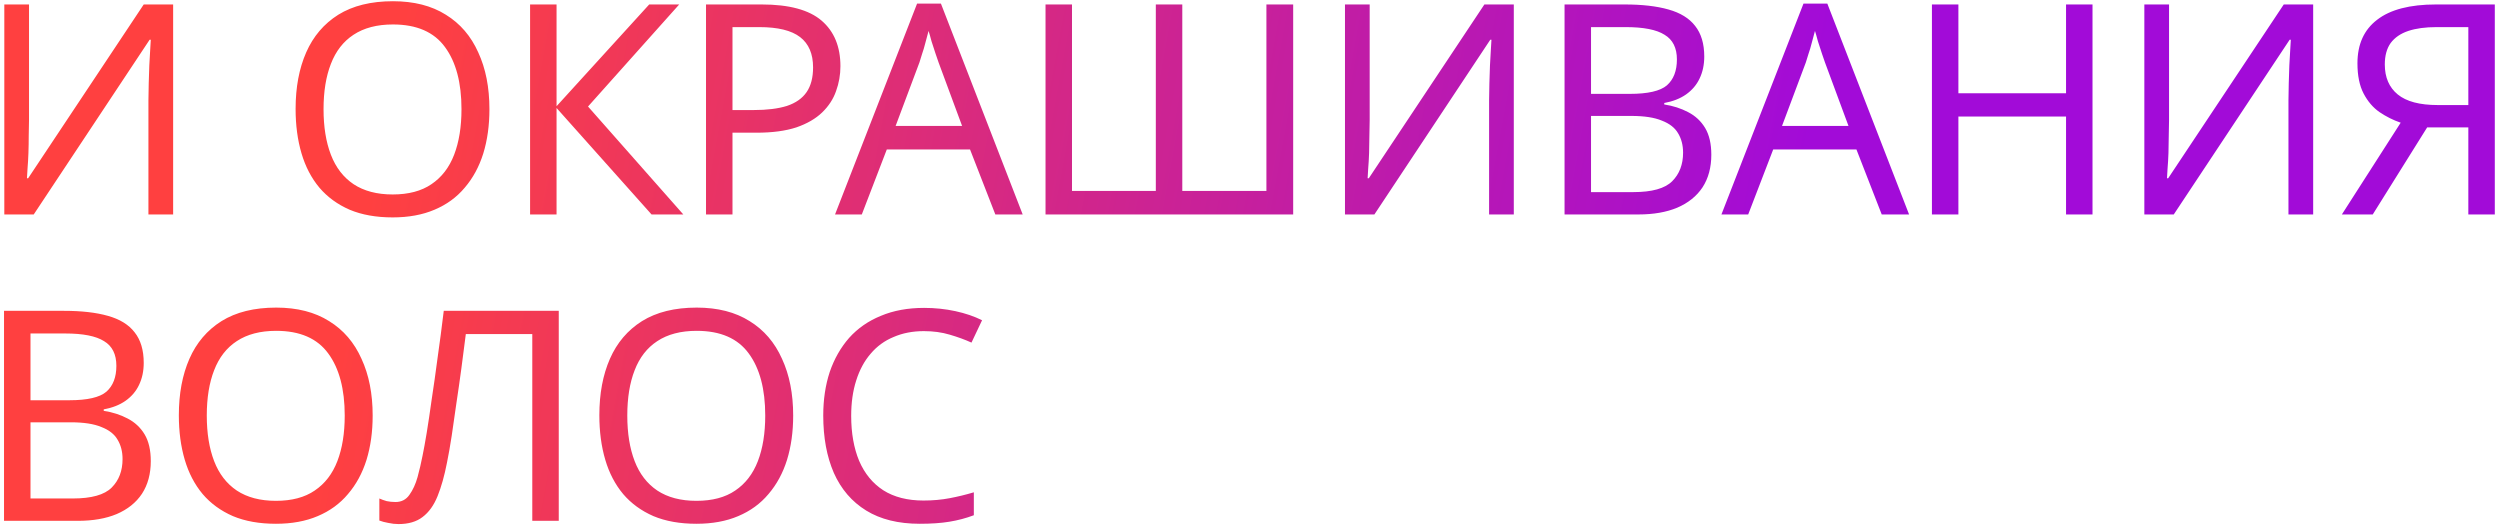 <svg width="408" height="86" viewBox="0 0 408 86" fill="none" xmlns="http://www.w3.org/2000/svg">
<path d="M0.704 0.728H4.736V19.544C4.736 20.344 4.72 21.224 4.688 22.184C4.688 23.112 4.672 24.04 4.64 24.968C4.608 25.896 4.56 26.728 4.496 27.464C4.464 28.168 4.432 28.712 4.4 29.096H4.592L23.456 0.728H28.256V35H24.224V16.376C24.224 15.512 24.24 14.584 24.272 13.592C24.304 12.568 24.336 11.592 24.368 10.664C24.432 9.704 24.48 8.856 24.512 8.12C24.544 7.384 24.576 6.84 24.608 6.488H24.416L5.504 35H0.704V0.728ZM79.874 17.816C79.874 20.472 79.538 22.888 78.866 25.064C78.194 27.208 77.186 29.064 75.842 30.632C74.53 32.2 72.882 33.4 70.898 34.232C68.946 35.064 66.674 35.48 64.082 35.48C61.394 35.48 59.058 35.064 57.074 34.232C55.09 33.368 53.442 32.168 52.13 30.632C50.818 29.064 49.842 27.192 49.202 25.016C48.562 22.84 48.242 20.424 48.242 17.768C48.242 14.248 48.818 11.176 49.97 8.552C51.122 5.928 52.866 3.88 55.202 2.408C57.57 0.936 60.546 0.2 64.13 0.2C67.554 0.2 70.434 0.936 72.77 2.408C75.106 3.848 76.866 5.896 78.05 8.552C79.266 11.176 79.874 14.264 79.874 17.816ZM52.802 17.816C52.802 20.696 53.202 23.176 54.002 25.256C54.802 27.336 56.034 28.936 57.698 30.056C59.394 31.176 61.522 31.736 64.082 31.736C66.674 31.736 68.786 31.176 70.418 30.056C72.082 28.936 73.314 27.336 74.114 25.256C74.914 23.176 75.314 20.696 75.314 17.816C75.314 13.496 74.418 10.12 72.626 7.688C70.834 5.224 68.002 3.992 64.13 3.992C61.538 3.992 59.394 4.552 57.698 5.672C56.034 6.76 54.802 8.344 54.002 10.424C53.202 12.472 52.802 14.936 52.802 17.816ZM111.518 35H106.334L90.83 17.624V35H86.51V0.728H90.83V17.336L105.95 0.728H110.846L95.966 17.384L111.518 35ZM124.294 0.728C128.774 0.728 132.038 1.608 134.086 3.368C136.134 5.128 137.158 7.608 137.158 10.808C137.158 12.216 136.918 13.576 136.438 14.888C135.99 16.168 135.238 17.32 134.182 18.344C133.126 19.368 131.718 20.184 129.958 20.792C128.198 21.368 126.038 21.656 123.478 21.656H119.542V35H115.222V0.728H124.294ZM123.91 4.424H119.542V17.96H122.998C125.174 17.96 126.982 17.736 128.422 17.288C129.862 16.808 130.934 16.056 131.638 15.032C132.342 14.008 132.694 12.664 132.694 11C132.694 8.792 131.99 7.144 130.582 6.056C129.174 4.968 126.95 4.424 123.91 4.424ZM162.438 35L158.31 24.392H144.726L140.646 35H136.278L149.67 0.584H153.558L166.902 35H162.438ZM153.174 10.184C153.078 9.928 152.918 9.464 152.694 8.792C152.47 8.12 152.246 7.432 152.022 6.728C151.83 5.992 151.67 5.432 151.542 5.048C151.382 5.688 151.206 6.344 151.014 7.016C150.854 7.656 150.678 8.248 150.486 8.792C150.326 9.336 150.182 9.8 150.054 10.184L146.166 20.552H157.014L153.174 10.184ZM211.046 35H170.63V0.728H174.95V31.16H188.63V0.728H192.95V31.16H206.678V0.728H211.046V35ZM219.5 0.728H223.532V19.544C223.532 20.344 223.516 21.224 223.484 22.184C223.484 23.112 223.468 24.04 223.436 24.968C223.404 25.896 223.356 26.728 223.292 27.464C223.26 28.168 223.228 28.712 223.196 29.096H223.388L242.252 0.728H247.052V35H243.02V16.376C243.02 15.512 243.036 14.584 243.068 13.592C243.1 12.568 243.132 11.592 243.164 10.664C243.228 9.704 243.276 8.856 243.308 8.12C243.34 7.384 243.372 6.84 243.404 6.488H243.212L224.3 35H219.5V0.728ZM265.127 0.728C267.975 0.728 270.359 1 272.279 1.544C274.231 2.088 275.687 2.984 276.647 4.232C277.639 5.48 278.135 7.144 278.135 9.224C278.135 10.568 277.879 11.768 277.367 12.824C276.887 13.848 276.151 14.712 275.159 15.416C274.199 16.088 273.015 16.552 271.607 16.808V17.048C273.047 17.272 274.343 17.688 275.495 18.296C276.679 18.904 277.607 19.768 278.279 20.888C278.951 22.008 279.287 23.464 279.287 25.256C279.287 27.336 278.807 29.112 277.847 30.584C276.887 32.024 275.511 33.128 273.719 33.896C271.959 34.632 269.847 35 267.383 35H255.335V0.728H265.127ZM265.991 15.32C268.935 15.32 270.951 14.856 272.039 13.928C273.127 12.968 273.671 11.56 273.671 9.704C273.671 7.816 272.999 6.472 271.655 5.672C270.343 4.84 268.231 4.424 265.319 4.424H259.655V15.32H265.991ZM259.655 18.92V31.352H266.567C269.607 31.352 271.719 30.76 272.903 29.576C274.087 28.392 274.679 26.84 274.679 24.92C274.679 23.704 274.407 22.648 273.863 21.752C273.351 20.856 272.471 20.168 271.223 19.688C270.007 19.176 268.343 18.92 266.231 18.92H259.655ZM307.098 35L302.97 24.392H289.386L285.306 35H280.938L294.33 0.584H298.218L311.562 35H307.098ZM297.834 10.184C297.738 9.928 297.578 9.464 297.354 8.792C297.13 8.12 296.906 7.432 296.682 6.728C296.49 5.992 296.33 5.432 296.202 5.048C296.042 5.688 295.866 6.344 295.674 7.016C295.514 7.656 295.338 8.248 295.146 8.792C294.986 9.336 294.842 9.8 294.714 10.184L290.826 20.552H301.674L297.834 10.184ZM341.498 35H337.178V19.016H319.61V35H315.29V0.728H319.61V15.224H337.178V0.728H341.498V35ZM349.957 0.728H353.989V19.544C353.989 20.344 353.973 21.224 353.941 22.184C353.941 23.112 353.925 24.04 353.893 24.968C353.861 25.896 353.813 26.728 353.749 27.464C353.717 28.168 353.685 28.712 353.653 29.096H353.845L372.709 0.728H377.509V35H373.477V16.376C373.477 15.512 373.493 14.584 373.525 13.592C373.557 12.568 373.589 11.592 373.621 10.664C373.685 9.704 373.733 8.856 373.765 8.12C373.797 7.384 373.829 6.84 373.861 6.488H373.669L354.757 35H349.957V0.728ZM396.112 20.792L387.232 35H382.192L391.792 20.024C390.576 19.608 389.424 19.032 388.336 18.296C387.28 17.56 386.416 16.552 385.744 15.272C385.072 13.992 384.736 12.344 384.736 10.328C384.736 7.224 385.808 4.856 387.952 3.224C390.096 1.56 393.296 0.728 397.552 0.728H407.152V35H402.832V20.792H396.112ZM397.648 4.424C395.824 4.424 394.288 4.632 393.04 5.048C391.792 5.464 390.832 6.12 390.16 7.016C389.52 7.912 389.2 9.08 389.2 10.52C389.2 12.632 389.904 14.264 391.312 15.416C392.72 16.568 394.896 17.144 397.84 17.144H402.832V4.424H397.648ZM10.448 50.728C13.296 50.728 15.68 51 17.6 51.544C19.552 52.088 21.008 52.984 21.968 54.232C22.96 55.48 23.456 57.144 23.456 59.224C23.456 60.568 23.2 61.768 22.688 62.824C22.208 63.848 21.472 64.712 20.48 65.416C19.52 66.088 18.336 66.552 16.928 66.808V67.048C18.368 67.272 19.664 67.688 20.816 68.296C22 68.904 22.928 69.768 23.6 70.888C24.272 72.008 24.608 73.464 24.608 75.256C24.608 77.336 24.128 79.112 23.168 80.584C22.208 82.024 20.832 83.128 19.04 83.896C17.28 84.632 15.168 85 12.704 85H0.656V50.728H10.448ZM11.312 65.32C14.256 65.32 16.272 64.856 17.36 63.928C18.448 62.968 18.992 61.56 18.992 59.704C18.992 57.816 18.32 56.472 16.976 55.672C15.664 54.84 13.552 54.424 10.64 54.424H4.976V65.32H11.312ZM4.976 68.92V81.352H11.888C14.928 81.352 17.04 80.76 18.224 79.576C19.408 78.392 20 76.84 20 74.92C20 73.704 19.728 72.648 19.184 71.752C18.672 70.856 17.792 70.168 16.544 69.688C15.328 69.176 13.664 68.92 11.552 68.92H4.976ZM60.819 67.816C60.819 70.472 60.483 72.888 59.811 75.064C59.139 77.208 58.131 79.064 56.787 80.632C55.475 82.2 53.827 83.4 51.843 84.232C49.891 85.064 47.619 85.48 45.027 85.48C42.339 85.48 40.003 85.064 38.019 84.232C36.035 83.368 34.387 82.168 33.075 80.632C31.763 79.064 30.787 77.192 30.147 75.016C29.507 72.84 29.187 70.424 29.187 67.768C29.187 64.248 29.763 61.176 30.915 58.552C32.067 55.928 33.811 53.88 36.147 52.408C38.515 50.936 41.491 50.2 45.075 50.2C48.499 50.2 51.379 50.936 53.715 52.408C56.051 53.848 57.811 55.896 58.995 58.552C60.211 61.176 60.819 64.264 60.819 67.816ZM33.747 67.816C33.747 70.696 34.147 73.176 34.947 75.256C35.747 77.336 36.979 78.936 38.643 80.056C40.339 81.176 42.467 81.736 45.027 81.736C47.619 81.736 49.731 81.176 51.363 80.056C53.027 78.936 54.259 77.336 55.059 75.256C55.859 73.176 56.259 70.696 56.259 67.816C56.259 63.496 55.363 60.12 53.571 57.688C51.779 55.224 48.947 53.992 45.075 53.992C42.483 53.992 40.339 54.552 38.643 55.672C36.979 56.76 35.747 58.344 34.947 60.424C34.147 62.472 33.747 64.936 33.747 67.816ZM91.189 85H86.869V54.52H76.021C75.797 56.28 75.557 58.136 75.301 60.088C75.045 62.008 74.773 63.912 74.485 65.8C74.229 67.688 73.973 69.464 73.717 71.128C73.461 72.792 73.205 74.248 72.949 75.496C72.533 77.64 72.021 79.464 71.413 80.968C70.805 82.472 69.989 83.608 68.965 84.376C67.973 85.144 66.661 85.528 65.029 85.528C64.485 85.528 63.925 85.464 63.349 85.336C62.805 85.24 62.325 85.112 61.909 84.952V81.352C62.261 81.512 62.661 81.656 63.109 81.784C63.557 81.88 64.037 81.928 64.549 81.928C65.509 81.928 66.261 81.544 66.805 80.776C67.381 79.976 67.829 79 68.149 77.848C68.469 76.664 68.741 75.496 68.965 74.344C69.157 73.416 69.381 72.184 69.637 70.648C69.893 69.08 70.165 67.256 70.453 65.176C70.773 63.096 71.093 60.84 71.413 58.408C71.765 55.944 72.101 53.384 72.421 50.728H91.189V85ZM129.446 67.816C129.446 70.472 129.11 72.888 128.438 75.064C127.766 77.208 126.758 79.064 125.414 80.632C124.102 82.2 122.454 83.4 120.47 84.232C118.518 85.064 116.246 85.48 113.654 85.48C110.966 85.48 108.63 85.064 106.646 84.232C104.662 83.368 103.014 82.168 101.702 80.632C100.39 79.064 99.414 77.192 98.774 75.016C98.134 72.84 97.814 70.424 97.814 67.768C97.814 64.248 98.39 61.176 99.542 58.552C100.694 55.928 102.438 53.88 104.774 52.408C107.142 50.936 110.118 50.2 113.702 50.2C117.126 50.2 120.006 50.936 122.342 52.408C124.678 53.848 126.438 55.896 127.622 58.552C128.838 61.176 129.446 64.264 129.446 67.816ZM102.374 67.816C102.374 70.696 102.774 73.176 103.574 75.256C104.374 77.336 105.606 78.936 107.27 80.056C108.966 81.176 111.094 81.736 113.654 81.736C116.246 81.736 118.358 81.176 119.99 80.056C121.654 78.936 122.886 77.336 123.686 75.256C124.486 73.176 124.886 70.696 124.886 67.816C124.886 63.496 123.99 60.12 122.198 57.688C120.406 55.224 117.574 53.992 113.702 53.992C111.11 53.992 108.966 54.552 107.27 55.672C105.606 56.76 104.374 58.344 103.574 60.424C102.774 62.472 102.374 64.936 102.374 67.816ZM150.77 54.04C148.946 54.04 147.298 54.36 145.826 55C144.354 55.608 143.106 56.52 142.082 57.736C141.058 58.92 140.274 60.376 139.73 62.104C139.186 63.8 138.914 65.72 138.914 67.864C138.914 70.68 139.346 73.128 140.21 75.208C141.106 77.288 142.418 78.888 144.146 80.008C145.906 81.128 148.098 81.688 150.722 81.688C152.226 81.688 153.65 81.56 154.994 81.304C156.338 81.048 157.65 80.728 158.93 80.344V84.088C157.65 84.568 156.322 84.92 154.946 85.144C153.602 85.368 151.986 85.48 150.098 85.48C146.61 85.48 143.698 84.76 141.362 83.32C139.026 81.88 137.266 79.832 136.082 77.176C134.93 74.52 134.354 71.4 134.354 67.816C134.354 65.224 134.706 62.856 135.41 60.712C136.146 58.568 137.202 56.712 138.578 55.144C139.986 53.576 141.714 52.376 143.762 51.544C145.81 50.68 148.162 50.248 150.818 50.248C152.578 50.248 154.274 50.424 155.906 50.776C157.538 51.128 158.994 51.624 160.274 52.264L158.546 55.912C157.49 55.432 156.306 55 154.994 54.616C153.714 54.232 152.306 54.04 150.77 54.04Z" fill="url(#paint0_linear_169_26)"/>
<defs>
<linearGradient id="paint0_linear_169_26" x1="58.26" y1="43" x2="284.061" y2="84.358" gradientUnits="userSpaceOnUse">
<stop stop-color="#FF4040"/>
<stop offset="1" stop-color="#A20BD8"/>
</linearGradient>
</defs>
</svg>
